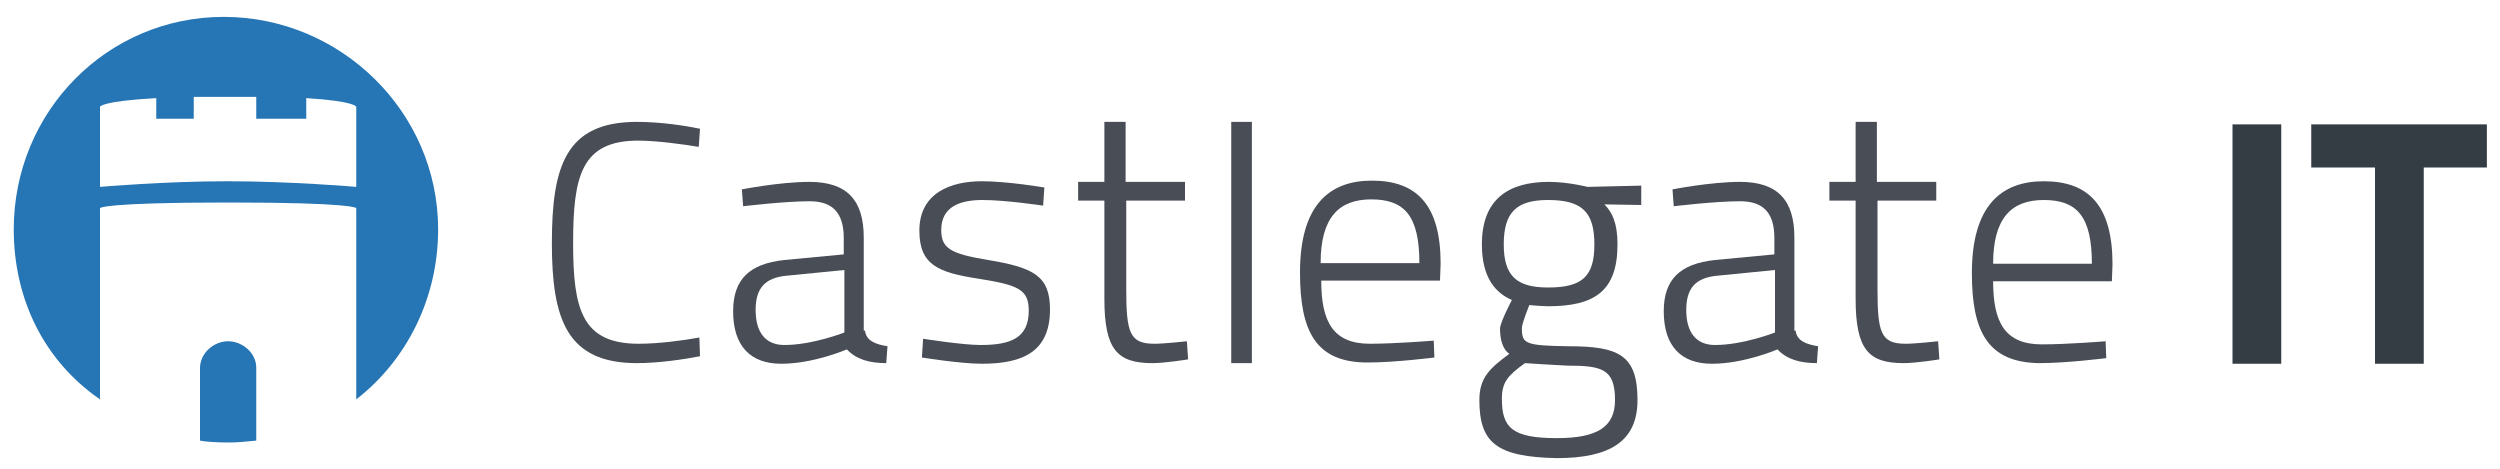 <svg version="1.1" xmlns="http://www.w3.org/2000/svg" viewBox="0 0 400 75"> <style type="text/css"> .st0{fill-rule:evenodd;clip-rule:evenodd;fill:#2675B5;} .st1{fill:#484D56;} .st2{fill:#353D44;} </style> <g> <g> <g> <path class="st0" d="M35.8,2.7c-18.7,0-33.6,15.2-33.6,34c0,11.1,4.8,21,13.8,27.2V33.3c0,0,0.2-0.9,20.5-0.9S57,33.3,57,33.3 v30.6c8-6.2,13.1-16.1,13.1-27.2C70.1,17.9,54.5,2.7,35.8,2.7z M57,29.9c0,0-10.4-0.9-20.6-0.9C26.3,29,16,29.9,16,29.9V17.1 c0,0,0-0.9,9-1.4V19h6v-3.5c1,0,3.1,0,5,0c1.9,0,4,0,5,0V19h8v-3.3c8,0.5,8,1.4,8,1.4V29.9z"/> <path class="st0" d="M36.5,54.6c-2.3,0-4.5,1.9-4.5,4.3v11.6c1,0.2,3.1,0.3,4.5,0.3c1.4,0,2.5-0.1,4.5-0.3V58.8 C41,56.5,38.8,54.6,36.5,54.6z"/> </g> </g> <path class="st1" d="M112,57c-2.6,0.5-6.6,1.1-10.1,1.1c-11.2,0-13.6-7-13.6-19.2c0-12.3,2.2-19.4,13.6-19.4 c3.8,0,7.7,0.6,10.1,1.1l-0.2,2.9c-2.4-0.4-6.7-1-9.7-1c-9.1,0-10.4,5.7-10.4,16.4c0,10.6,1.4,16.1,10.5,16.1c3.1,0,7-0.5,9.7-1 L112,57z"/> <path class="st1" d="M138.4,52.9c0.2,1.7,1.8,2.2,3.6,2.5l-0.2,2.7c-2.7,0-4.8-0.6-6.3-2.2c0,0-5.3,2.3-10.5,2.3 c-4.9,0-7.7-2.8-7.7-8.4c0-5.1,2.6-7.6,8.2-8.2l9.5-0.9v-2.6c0-4.2-1.9-5.9-5.5-5.9c-4,0-10.6,0.8-10.6,0.8l-0.2-2.7 c0,0,6.1-1.2,10.8-1.2c6.1,0,8.7,3,8.7,8.9V52.9z M126,44.1c-3.7,0.3-5.1,2.1-5.1,5.5c0,3.6,1.6,5.6,4.6,5.6c4.5,0,9.6-2,9.6-2 V43.2L126,44.1z"/> <path class="st1" d="M166.9,32.9c0,0-6-0.9-9.7-0.9c-3.5,0-6.6,1-6.6,4.8c0,2.9,1.4,3.8,7.5,4.8c7.2,1.2,9.9,2.5,9.9,7.9 c0,6.6-4.1,8.7-10.9,8.7c-3.4,0-9.6-1-9.6-1l0.2-3c0,0,6.3,1,9.2,1c4.8,0,7.7-1.1,7.7-5.5c0-3.4-1.7-4.1-8-5.1 c-6.5-1-9.5-2.2-9.5-7.7c0-6.1,5.1-7.9,10-7.9c4.2,0,10,1,10,1L166.9,32.9z"/> <path class="st1" d="M180.2,32.1v14c0,7.1,0.5,8.9,4.5,8.9c1.6,0,5.2-0.4,5.2-0.4l0.2,2.9c0,0-3.7,0.6-5.7,0.6 c-5.6,0-7.7-2.1-7.7-10.3V32.1h-4.2v-3h4.2v-9.6h3.4v9.6h9.5v3H180.2z"/> <path class="st1" d="M197,19.5h3.3v38.6H197V19.5z"/> <path class="st1" d="M229.4,54.5l0.1,2.7c0,0-6.3,0.8-10.7,0.8C210.5,58,208,53,208,43.6c0-10.8,4.7-14.7,11.5-14.7 c7.2,0,11,3.9,11,13.3l-0.1,2.7h-19c0,6.6,1.9,10.1,7.8,10.1C223.2,55,229.4,54.5,229.4,54.5z M227.1,42.1c0-7.6-2.4-10.2-7.7-10.2 c-5.1,0-8.1,2.8-8.1,10.2H227.1z"/> <path class="st1" d="M236.7,64c0-3.6,1.7-5.1,4.8-7.4c-1-0.6-1.5-2.2-1.5-4c0-1,1.9-4.6,1.9-4.6c-2.5-1.1-4.8-3.4-4.8-8.9 c0-7.2,4.2-10,10.7-10c3.1,0,6.2,0.8,6.2,0.8l8.6-0.2v3.1l-5.9-0.1c1.2,1.2,2.1,2.9,2.1,6.4c0,7.5-3.7,9.9-11.1,9.9 c-0.5,0-2.4-0.1-3-0.2c0,0-1.2,2.9-1.2,3.7c0,2.5,0.5,2.8,7.5,2.9c8,0,11,1.4,11,8.6c0,6.6-4.4,9.3-12.9,9.3 C239.5,73.1,236.7,70.9,236.7,64z M244,58.1c-2.8,2-3.7,3.1-3.7,5.7c0,4.6,1.6,6.3,8.8,6.3c6.5,0,9.3-1.8,9.3-6.1 c0-5-2.1-5.5-7.7-5.5C248.4,58.4,244,58.1,244,58.1z M255.1,39.1c0-5.1-1.9-7.1-7.4-7.1c-5,0-7.1,1.9-7.1,7.1 c0,5.1,2.1,6.9,7.1,6.9C253.2,46,255.1,44.2,255.1,39.1z"/> <path class="st1" d="M287.3,52.9c0.2,1.7,1.8,2.2,3.6,2.5l-0.2,2.7c-2.7,0-4.8-0.6-6.3-2.2c0,0-5.3,2.3-10.5,2.3 c-4.9,0-7.7-2.8-7.7-8.4c0-5.1,2.6-7.6,8.2-8.2l9.5-0.9v-2.6c0-4.2-1.9-5.9-5.5-5.9c-4,0-10.6,0.8-10.6,0.8l-0.2-2.7 c0,0,6.1-1.2,10.8-1.2c6.1,0,8.7,3,8.7,8.9V52.9z M274.9,44.1c-3.7,0.3-5.1,2.1-5.1,5.5c0,3.6,1.6,5.6,4.6,5.6c4.5,0,9.6-2,9.6-2 V43.2L274.9,44.1z"/> <path class="st2" d="M357.2,19.9h7.8v38.3h-7.8V19.9z"/> <path class="st2" d="M369.8,19.9h28.1v6.9h-10.1v31.4h-7.8V26.8h-10.2V19.9z"/> <path class="st1" d="M336.9,54.6l0.1,2.7c0,0-6.3,0.8-10.7,0.8c-8.3-0.1-10.8-5.1-10.8-14.4c0-10.8,4.7-14.7,11.5-14.7 c7.2,0,11,3.9,11,13.3l-0.1,2.7h-19c0,6.6,1.9,10.1,7.8,10.1C330.8,55.1,336.9,54.6,336.9,54.6z M334.7,42.2 c0-7.6-2.4-10.2-7.7-10.2c-5.1,0-8.1,2.8-8.1,10.2H334.7z"/> <path class="st1" d="M300.4,32.1v14c0,7.1,0.5,8.9,4.5,8.9c1.6,0,5.2-0.4,5.2-0.4l0.2,2.9c0,0-3.7,0.6-5.7,0.6 c-5.6,0-7.7-2.1-7.7-10.3V32.1h-4.2v-3h4.2v-9.6h3.4v9.6h9.5v3H300.4z"/> </g> </svg>
